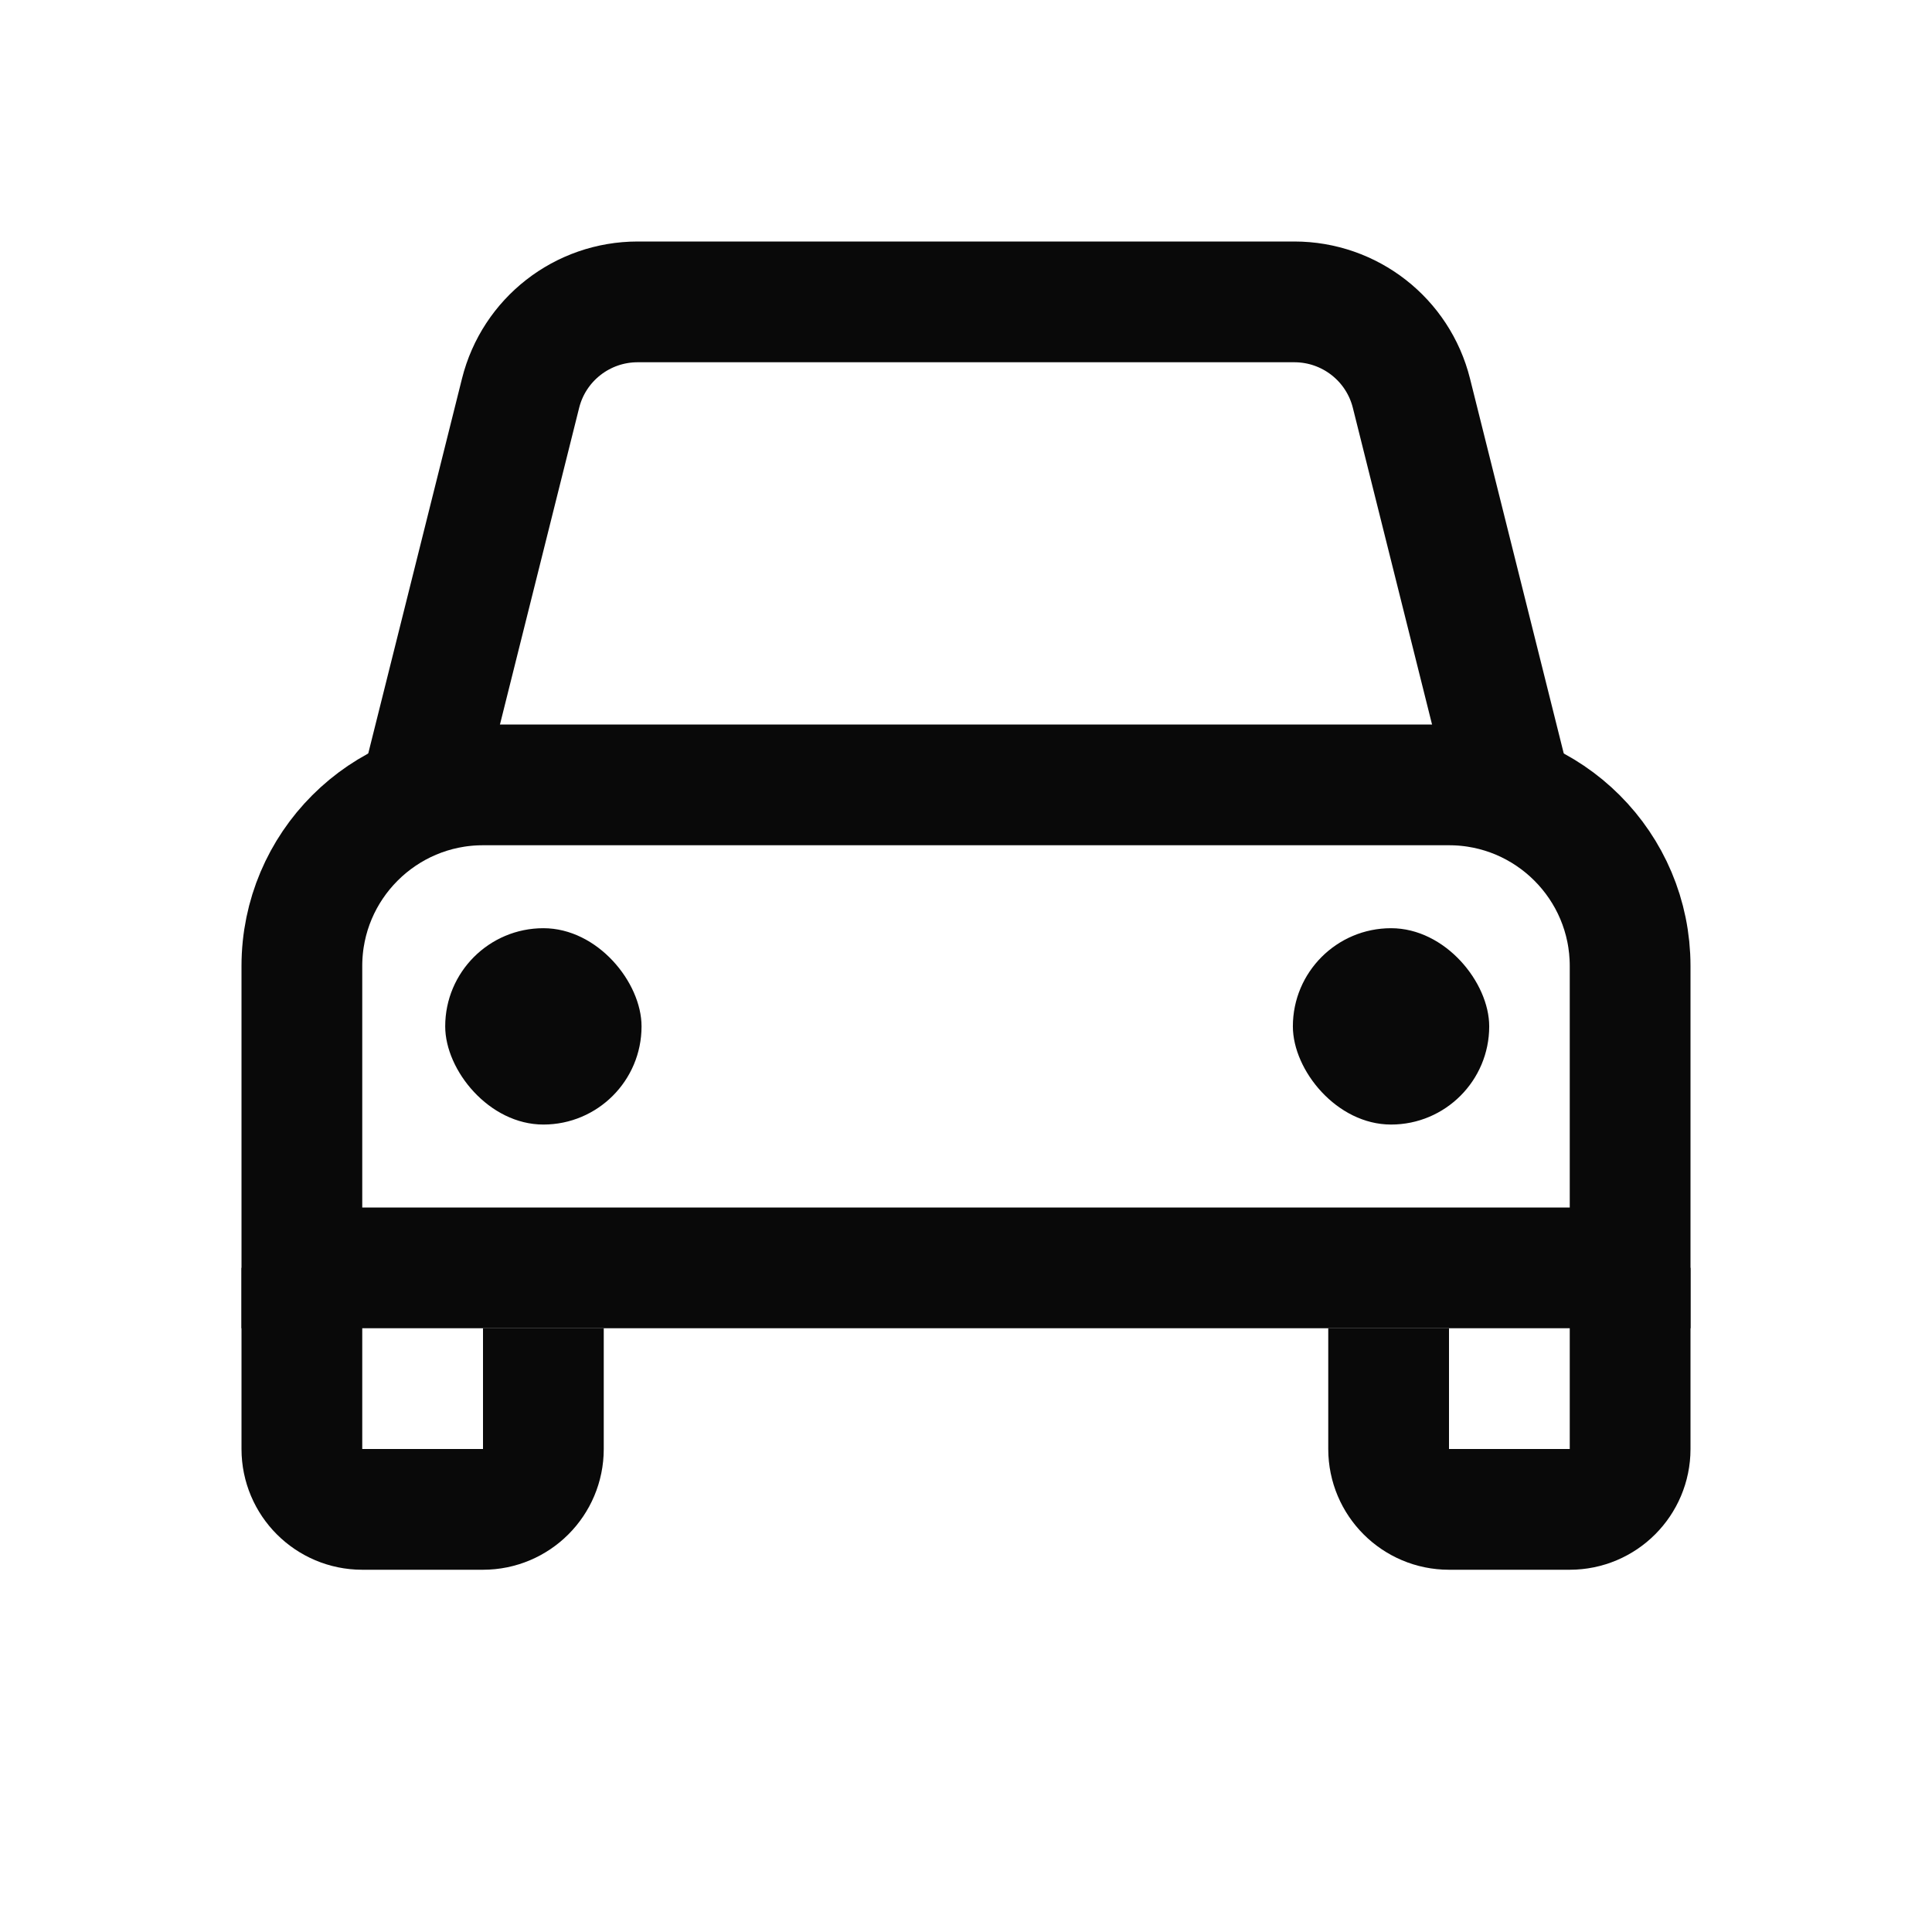 <svg width="16" height="16" viewBox="0 0 16 16" fill="none" xmlns="http://www.w3.org/2000/svg">
<path d="M2.5 10.5L2.5 12C2.5 12.276 2.724 12.5 3 12.5H4C4.276 12.5 4.5 12.276 4.5 12V11" stroke="#090909"/>
<path d="M3.5 6.5L4.311 3.257C4.422 2.812 4.822 2.5 5.281 2.5H10.719C11.178 2.5 11.578 2.812 11.689 3.257L12.5 6.5" stroke="#090909"/>
<path d="M11.5 11V12C11.5 12.276 11.724 12.5 12 12.5H13C13.276 12.5 13.5 12.276 13.5 12V10.5" stroke="#090909"/>
<path d="M2.5 8C2.5 7.172 3.172 6.5 4 6.5H12C12.828 6.5 13.5 7.172 13.5 8V10.5H2.5V8Z" stroke="#090909"/>
<rect x="3.687" y="7.687" width="1.626" height="1.626" rx="0.813" fill="#090909"/>
<rect x="10.707" y="7.687" width="1.626" height="1.626" rx="0.813" fill="#090909"/>
</svg>
